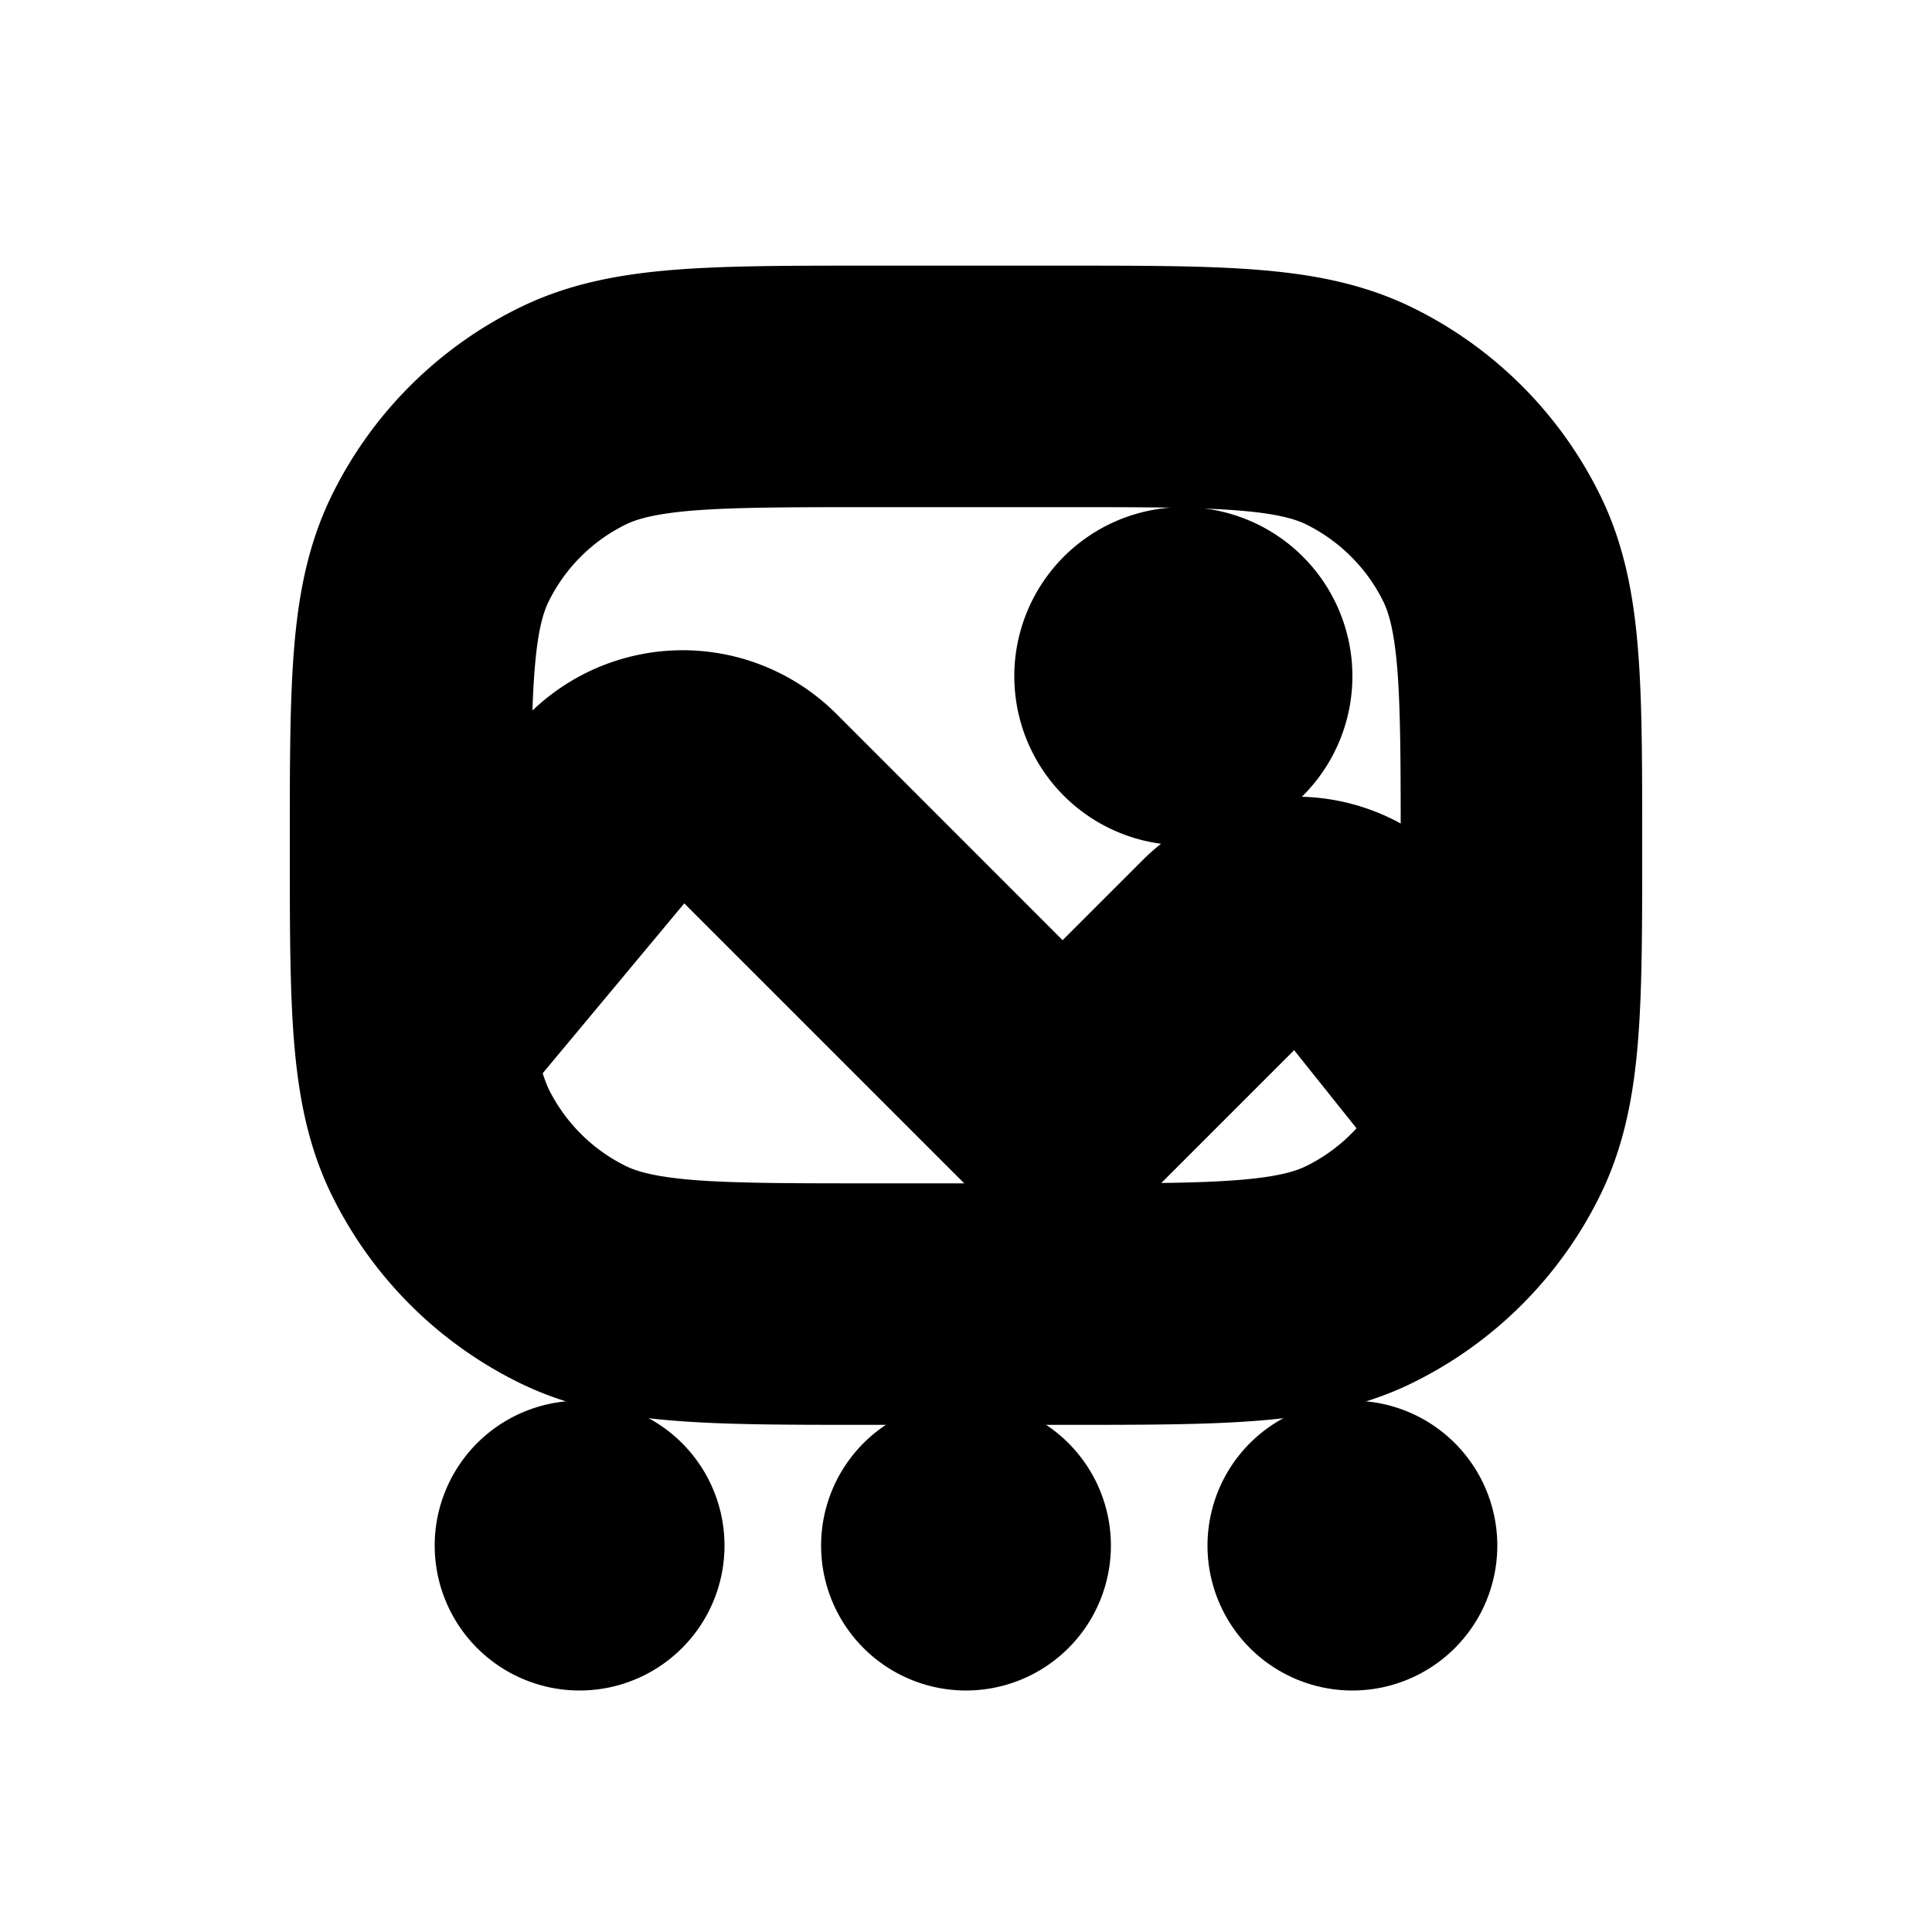 <svg xmlns="http://www.w3.org/2000/svg" viewBox="0 0 20 20" fill="currentColor" stroke="currentColor"><path d="M13.5 7A1.25 1.25 0 1 1 11 7a1.25 1.25 0 0 1 2.5 0"/><path fill-rule="evenodd" d="M11.031 3.25H8.969c-.79 0-1.427 0-1.944.041-.532.042-1 .131-1.434.346a3.75 3.75 0 0 0-1.704 1.704c-.215.435-.304.902-.346 1.434C3.5 7.292 3.5 7.929 3.5 8.719v.062c0 .79 0 1.428.041 1.944.042.532.131 1 .346 1.434a3.75 3.75 0 0 0 1.704 1.704c.435.215.902.304 1.434.346.517.041 1.154.041 1.944.041h2.062c.79 0 1.428 0 1.944-.041.532-.042 1-.131 1.434-.346a3.75 3.75 0 0 0 1.704-1.704c.215-.435.304-.902.346-1.434.041-.516.041-1.154.041-1.944v-.062c0-.79 0-1.427-.041-1.944-.042-.532-.131-1-.346-1.434a3.75 3.75 0 0 0-1.704-1.704c-.435-.215-.902-.304-1.434-.346-.516-.041-1.154-.041-1.944-.041M6.255 4.982c.193-.095.447-.16.889-.196.45-.035 1.027-.036 1.856-.036h2c.829 0 1.406 0 1.856.036.442.035.696.1.89.196.443.22.803.579 1.022 1.023.095.193.16.447.196.889.035.45.036 1.027.036 1.856 0 .348 0 .652-.003.92l-.213-.266a1.75 1.75 0 0 0-2.604-.144L11 10.44 8.305 7.744a1.75 1.75 0 0 0-2.582.117L5 8.729c0-.818 0-1.389.036-1.835.035-.442.1-.696.196-.89a2.25 2.25 0 0 1 1.023-1.022m-1.176 5.994a1.8 1.8 0 0 0 .153.52c.22.443.579.803 1.023 1.022.193.095.447.16.889.196.45.035 1.027.036 1.856.036h2c.829 0 1.406 0 1.856-.036.442-.035.696-.1.89-.196a2.25 2.25 0 0 0 .927-.85l-1.06-1.327a.25.25 0 0 0-.373-.02l-1.71 1.71a.75.75 0 0 1-1.06 0L7.244 8.805a.25.25 0 0 0-.369.016z"/><path d="M6 17a1 1 0 1 0 0-2 1 1 0 0 0 0 2M11 16a1 1 0 1 1-2 0 1 1 0 0 1 2 0M14 17a1 1 0 1 0 0-2 1 1 0 0 0 0 2"/></svg>